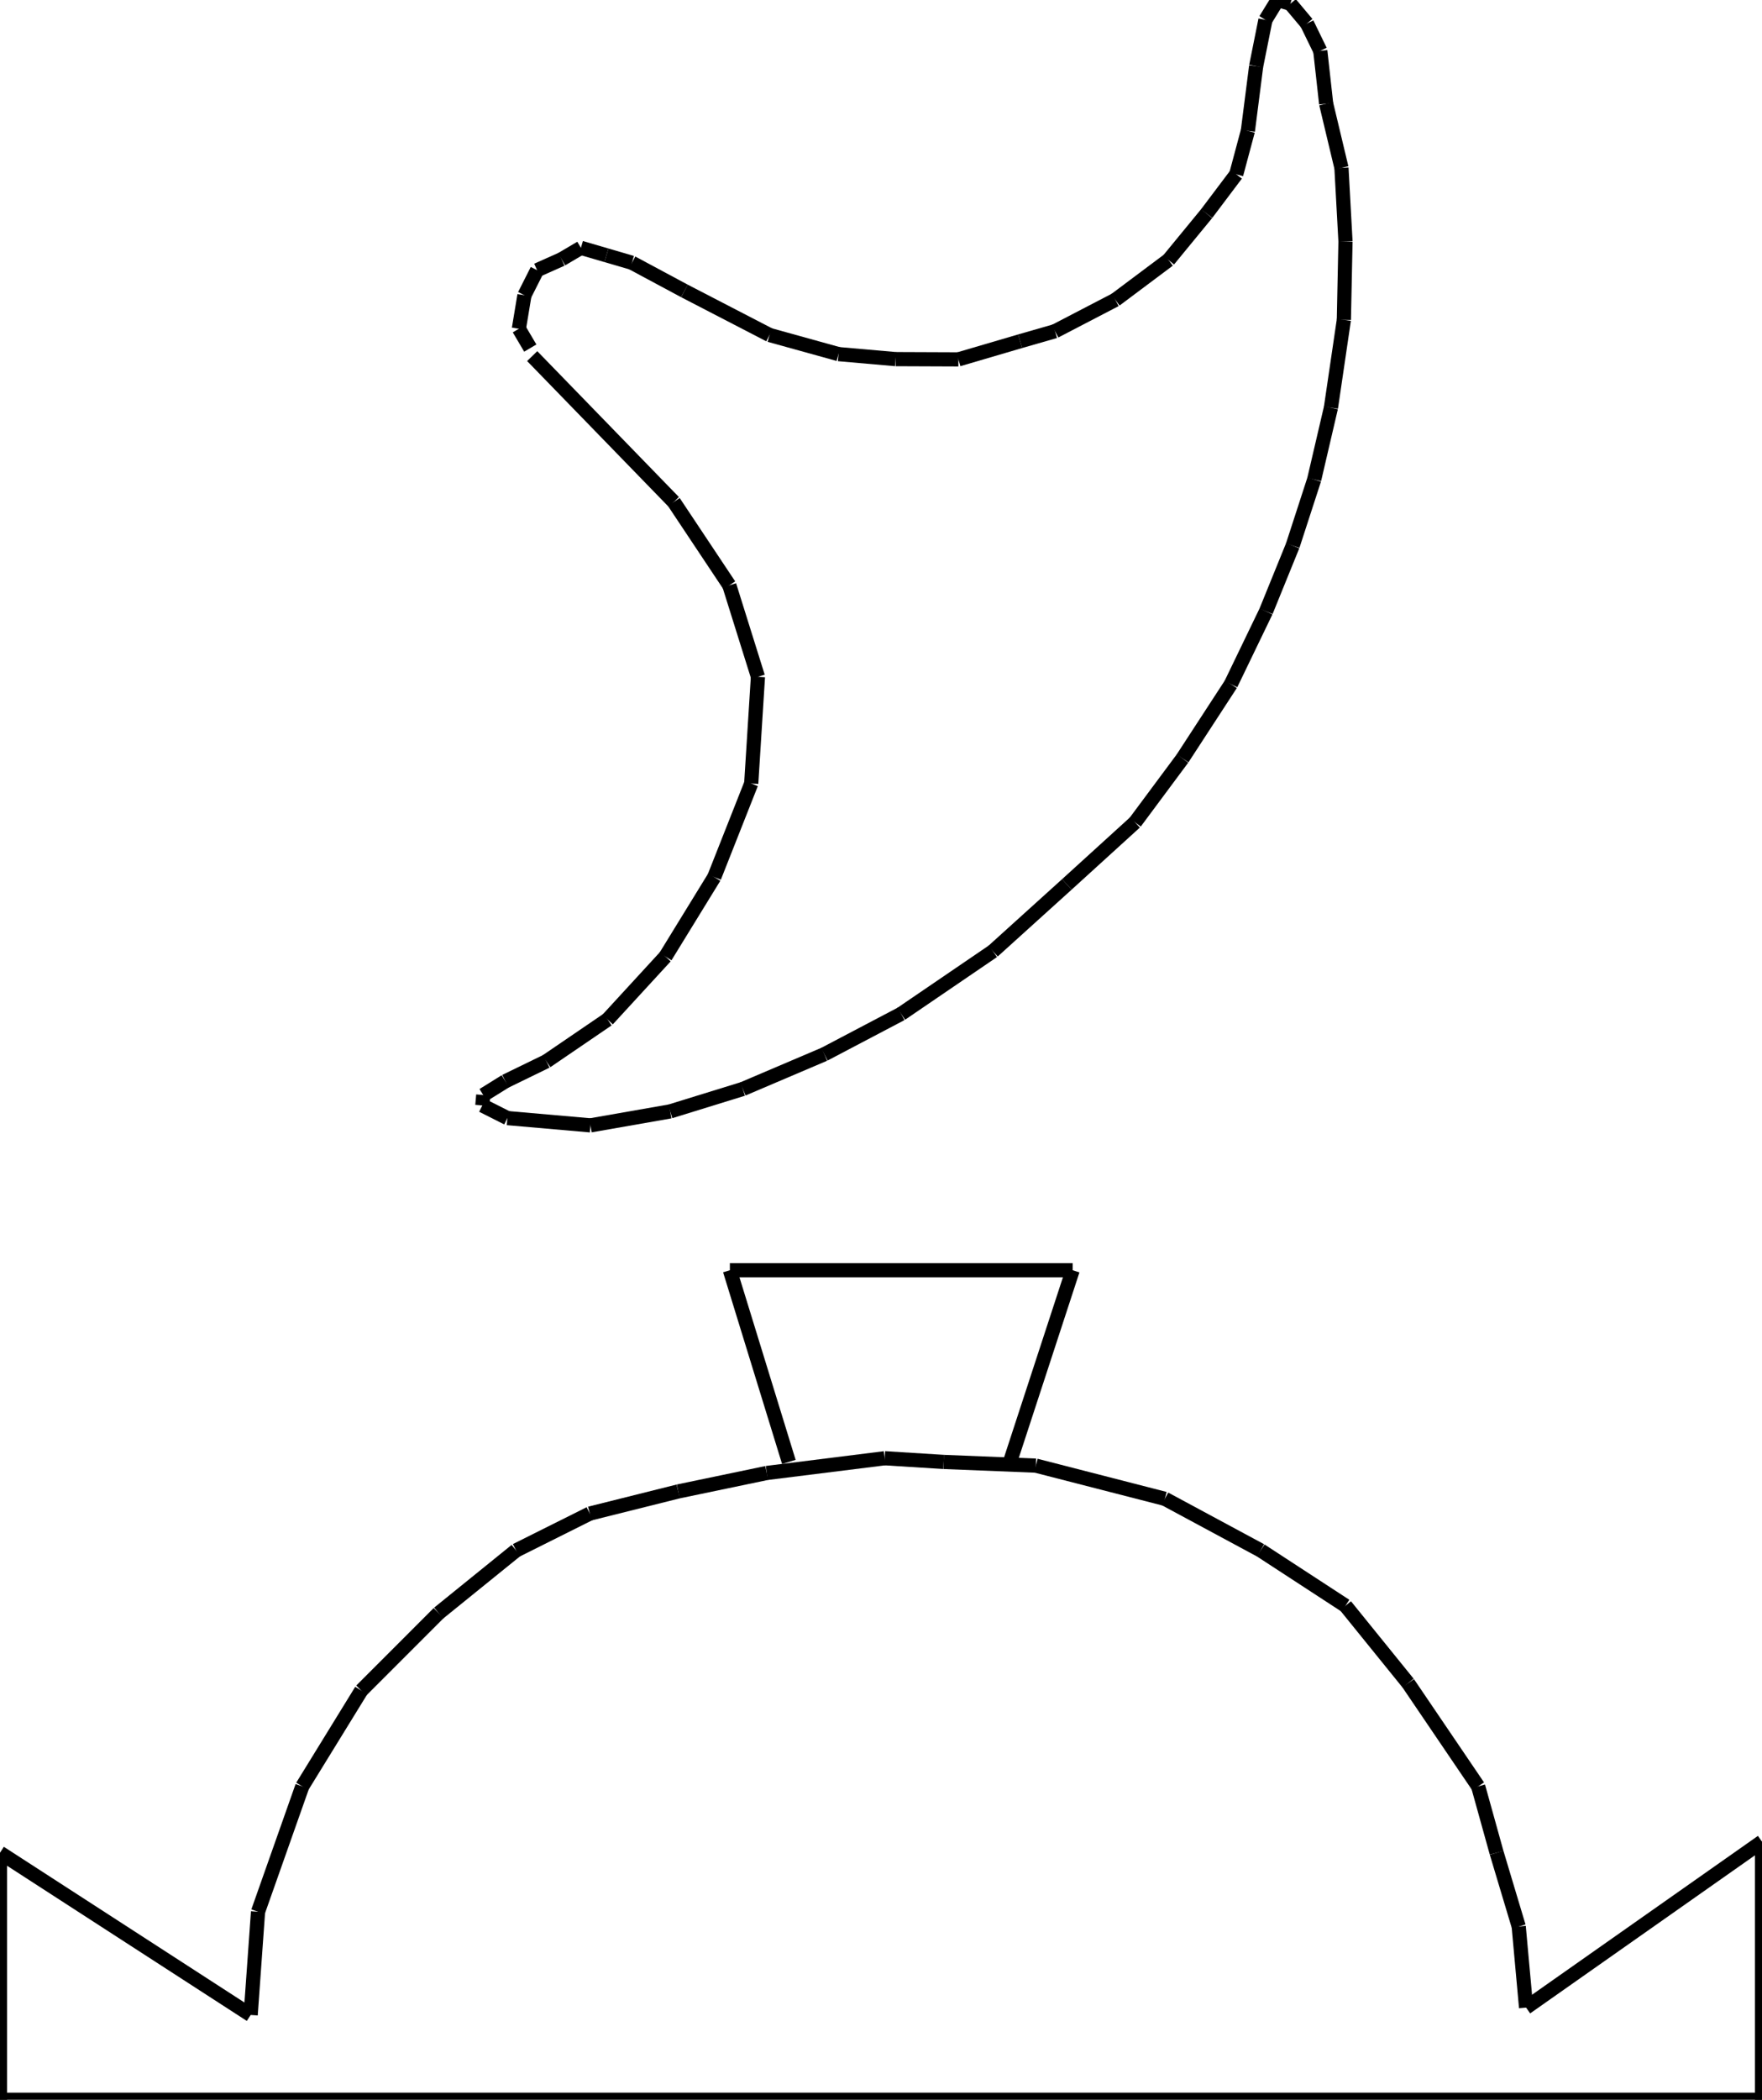 <?xml version="1.0" encoding="iso-8859-1"?>
<!-- Generator: Adobe Illustrator 16.0.1, SVG Export Plug-In . SVG Version: 6.00 Build 0)  -->
<!DOCTYPE svg PUBLIC "-//W3C//DTD SVG 1.1//EN" "http://www.w3.org/Graphics/SVG/1.1/DTD/svg11.dtd">
<svg version="1.1" id="Ebene_1" xmlns="http://www.w3.org/2000/svg" xmlns:xlink="http://www.w3.org/1999/xlink" x="0px" y="0px"
	 width="124.312px" height="148.114px" viewBox="0 0 124.312 148.114" style="enable-background:new 0 0 124.312 148.114;"
	 xml:space="preserve">
<g>
	<line style="fill:none;stroke:#000000;stroke-miterlimit:1;" x1="0" y1="148.114" x2="124.312" y2="148.114"/>
	<line style="fill:none;stroke:#000000;stroke-miterlimit:1;" x1="124.312" y1="148.114" x2="124.312" y2="129.909"/>
	<line style="fill:none;stroke:#000000;stroke-miterlimit:1;" x1="124.312" y1="129.909" x2="107.668" y2="141.612"/>
	<line style="fill:none;stroke:#000000;stroke-miterlimit:1;" x1="107.668" y1="141.612" x2="107.148" y2="135.891"/>
	<line style="fill:none;stroke:#000000;stroke-miterlimit:1;" x1="107.148" y1="135.891" x2="105.588" y2="130.689"/>
	<line style="fill:none;stroke:#000000;stroke-miterlimit:1;" x1="105.588" y1="130.689" x2="104.287" y2="126.009"/>
	<line style="fill:none;stroke:#000000;stroke-miterlimit:1;" x1="104.287" y1="126.009" x2="99.346" y2="118.727"/>
	<line style="fill:none;stroke:#000000;stroke-miterlimit:1;" x1="99.346" y1="118.727" x2="94.925" y2="113.265"/>
	<line style="fill:none;stroke:#000000;stroke-miterlimit:1;" x1="94.925" y1="113.265" x2="88.943" y2="109.364"/>
	<line style="fill:none;stroke:#000000;stroke-miterlimit:1;" x1="88.943" y1="109.364" x2="82.182" y2="105.723"/>
	<line style="fill:none;stroke:#000000;stroke-miterlimit:1;" x1="82.182" y1="105.723" x2="73.079" y2="103.383"/>
	<line style="fill:none;stroke:#000000;stroke-miterlimit:1;" x1="73.079" y1="103.383" x2="66.577" y2="103.122"/>
	<line style="fill:none;stroke:#000000;stroke-miterlimit:1;" x1="66.577" y1="103.122" x2="62.417" y2="102.862"/>
	<line style="fill:none;stroke:#000000;stroke-miterlimit:1;" x1="62.417" y1="102.862" x2="54.094" y2="103.902"/>
	<line style="fill:none;stroke:#000000;stroke-miterlimit:1;" x1="54.094" y1="103.902" x2="47.853" y2="105.203"/>
	<line style="fill:none;stroke:#000000;stroke-miterlimit:1;" x1="47.853" y1="105.203" x2="41.611" y2="106.764"/>
	<line style="fill:none;stroke:#000000;stroke-miterlimit:1;" x1="41.611" y1="106.764" x2="36.41" y2="109.364"/>
	<line style="fill:none;stroke:#000000;stroke-miterlimit:1;" x1="36.41" y1="109.364" x2="30.948" y2="113.785"/>
	<line style="fill:none;stroke:#000000;stroke-miterlimit:1;" x1="30.948" y1="113.785" x2="25.487" y2="119.247"/>
	<line style="fill:none;stroke:#000000;stroke-miterlimit:1;" x1="25.487" y1="119.247" x2="21.326" y2="126.009"/>
	<line style="fill:none;stroke:#000000;stroke-miterlimit:1;" x1="21.326" y1="126.009" x2="18.205" y2="134.851"/>
	<line style="fill:none;stroke:#000000;stroke-miterlimit:1;" x1="18.205" y1="134.851" x2="17.685" y2="142.133"/>
	<line style="fill:none;stroke:#000000;stroke-miterlimit:1;" x1="17.685" y1="142.133" x2="0" y2="130.689"/>
	<line style="fill:none;stroke:#000000;stroke-miterlimit:1;" x1="0" y1="130.689" x2="0" y2="148.114"/>
	<line style="fill:none;stroke:#000000;stroke-miterlimit:1;" x1="71.259" y1="103.122" x2="75.68" y2="89.599"/>
	<line style="fill:none;stroke:#000000;stroke-miterlimit:1;" x1="75.68" y1="89.599" x2="51.494" y2="89.599"/>
	<line style="fill:none;stroke:#000000;stroke-miterlimit:1;" x1="51.494" y1="89.599" x2="55.655" y2="103.122"/>
	<line style="fill:none;stroke:#000000;stroke-miterlimit:1;" x1="37.547" y1="25.119" x2="47.538" y2="35.407"/>
	<line style="fill:none;stroke:#000000;stroke-miterlimit:1;" x1="47.538" y1="35.407" x2="51.454" y2="41.288"/>
	<line style="fill:none;stroke:#000000;stroke-miterlimit:1;" x1="51.454" y1="41.288" x2="53.474" y2="47.741"/>
	<line style="fill:none;stroke:#000000;stroke-miterlimit:1;" x1="53.474" y1="47.741" x2="53" y2="55.268"/>
	<line style="fill:none;stroke:#000000;stroke-miterlimit:1;" x1="53" y1="55.268" x2="50.392" y2="61.87"/>
	<line style="fill:none;stroke:#000000;stroke-miterlimit:1;" x1="50.392" y1="61.87" x2="46.948" y2="67.476"/>
	<line style="fill:none;stroke:#000000;stroke-miterlimit:1;" x1="46.948" y1="67.476" x2="42.867" y2="71.918"/>
	<line style="fill:none;stroke:#000000;stroke-miterlimit:1;" x1="42.867" y1="71.918" x2="38.548" y2="74.863"/>
	<line style="fill:none;stroke:#000000;stroke-miterlimit:1;" x1="38.548" y1="74.863" x2="35.656" y2="76.271"/>
	<line style="fill:none;stroke:#000000;stroke-miterlimit:1;" x1="35.656" y1="76.271" x2="34.094" y2="77.242"/>
	<line style="fill:none;stroke:#000000;stroke-miterlimit:1;" x1="34.094" y1="77.242" x2="34.03" y2="77.976"/>
	<line style="fill:none;stroke:#000000;stroke-miterlimit:1;" x1="34.03" y1="77.976" x2="35.798" y2="78.868"/>
	<line style="fill:none;stroke:#000000;stroke-miterlimit:1;" x1="35.798" y1="78.868" x2="41.66" y2="79.381"/>
	<line style="fill:none;stroke:#000000;stroke-miterlimit:1;" x1="41.66" y1="79.381" x2="47.284" y2="78.396"/>
	<line style="fill:none;stroke:#000000;stroke-miterlimit:1;" x1="47.284" y1="78.396" x2="52.407" y2="76.814"/>
	<line style="fill:none;stroke:#000000;stroke-miterlimit:1;" x1="52.407" y1="76.814" x2="58.159" y2="74.364"/>
	<line style="fill:none;stroke:#000000;stroke-miterlimit:1;" x1="58.159" y1="74.364" x2="63.577" y2="71.515"/>
	<line style="fill:none;stroke:#000000;stroke-miterlimit:1;" x1="63.577" y1="71.515" x2="70.056" y2="67.098"/>
	<line style="fill:none;stroke:#000000;stroke-miterlimit:1;" x1="70.056" y1="67.098" x2="75.268" y2="62.385"/>
	<line style="fill:none;stroke:#000000;stroke-miterlimit:1;" x1="75.268" y1="62.385" x2="80.081" y2="58.006"/>
	<line style="fill:none;stroke:#000000;stroke-miterlimit:1;" x1="80.081" y1="58.006" x2="83.429" y2="53.5"/>
	<line style="fill:none;stroke:#000000;stroke-miterlimit:1;" x1="83.429" y1="53.5" x2="86.841" y2="48.26"/>
	<line style="fill:none;stroke:#000000;stroke-miterlimit:1;" x1="86.841" y1="48.26" x2="89.32" y2="43.124"/>
	<line style="fill:none;stroke:#000000;stroke-miterlimit:1;" x1="89.32" y1="43.124" x2="91.203" y2="38.489"/>
	<line style="fill:none;stroke:#000000;stroke-miterlimit:1;" x1="91.203" y1="38.489" x2="92.719" y2="33.822"/>
	<line style="fill:none;stroke:#000000;stroke-miterlimit:1;" x1="92.719" y1="33.822" x2="93.9" y2="28.757"/>
	<line style="fill:none;stroke:#000000;stroke-miterlimit:1;" x1="93.9" y1="28.757" x2="94.812" y2="22.56"/>
	<line style="fill:none;stroke:#000000;stroke-miterlimit:1;" x1="94.812" y1="22.56" x2="94.926" y2="17.032"/>
	<line style="fill:none;stroke:#000000;stroke-miterlimit:1;" x1="94.926" y1="17.032" x2="94.642" y2="11.839"/>
	<line style="fill:none;stroke:#000000;stroke-miterlimit:1;" x1="94.642" y1="11.839" x2="93.562" y2="7.314"/>
	<line style="fill:none;stroke:#000000;stroke-miterlimit:1;" x1="93.562" y1="7.314" x2="93.148" y2="3.586"/>
	<line style="fill:none;stroke:#000000;stroke-miterlimit:1;" x1="93.148" y1="3.586" x2="92.21" y2="1.658"/>
	<line style="fill:none;stroke:#000000;stroke-miterlimit:1;" x1="92.21" y1="1.658" x2="91.04" y2="0.263"/>
	<line style="fill:none;stroke:#000000;stroke-miterlimit:1;" x1="91.04" y1="0.263" x2="90.14" y2="0"/>
	<line style="fill:none;stroke:#000000;stroke-miterlimit:1;" x1="90.14" y1="0" x2="89.279" y2="1.401"/>
	<line style="fill:none;stroke:#000000;stroke-miterlimit:1;" x1="89.279" y1="1.401" x2="88.624" y2="4.667"/>
	<line style="fill:none;stroke:#000000;stroke-miterlimit:1;" x1="88.624" y1="4.667" x2="88.04" y2="9.23"/>
	<line style="fill:none;stroke:#000000;stroke-miterlimit:1;" x1="88.04" y1="9.23" x2="87.218" y2="12.297"/>
	<line style="fill:none;stroke:#000000;stroke-miterlimit:1;" x1="87.218" y1="12.297" x2="85.13" y2="15.068"/>
	<line style="fill:none;stroke:#000000;stroke-miterlimit:1;" x1="85.13" y1="15.068" x2="82.443" y2="18.34"/>
	<line style="fill:none;stroke:#000000;stroke-miterlimit:1;" x1="82.443" y1="18.34" x2="78.69" y2="21.15"/>
	<line style="fill:none;stroke:#000000;stroke-miterlimit:1;" x1="78.69" y1="21.15" x2="74.436" y2="23.362"/>
	<line style="fill:none;stroke:#000000;stroke-miterlimit:1;" x1="74.436" y1="23.362" x2="71.974" y2="24.07"/>
	<line style="fill:none;stroke:#000000;stroke-miterlimit:1;" x1="71.974" y1="24.07" x2="67.616" y2="25.35"/>
	<line style="fill:none;stroke:#000000;stroke-miterlimit:1;" x1="67.616" y1="25.35" x2="63.188" y2="25.332"/>
	<line style="fill:none;stroke:#000000;stroke-miterlimit:1;" x1="63.188" y1="25.332" x2="59.157" y2="24.979"/>
	<line style="fill:none;stroke:#000000;stroke-miterlimit:1;" x1="59.157" y1="24.979" x2="54.291" y2="23.63"/>
	<line style="fill:none;stroke:#000000;stroke-miterlimit:1;" x1="54.291" y1="23.63" x2="48.287" y2="20.521"/>
	<line style="fill:none;stroke:#000000;stroke-miterlimit:1;" x1="48.287" y1="20.521" x2="44.584" y2="18.535"/>
	<line style="fill:none;stroke:#000000;stroke-miterlimit:1;" x1="44.584" y1="18.535" x2="42.784" y2="18.008"/>
	<line style="fill:none;stroke:#000000;stroke-miterlimit:1;" x1="42.784" y1="18.008" x2="40.984" y2="17.482"/>
	<line style="fill:none;stroke:#000000;stroke-miterlimit:1;" x1="40.984" y1="17.482" x2="39.622" y2="18.286"/>
	<line style="fill:none;stroke:#000000;stroke-miterlimit:1;" x1="39.622" y1="18.286" x2="37.893" y2="19.057"/>
	<line style="fill:none;stroke:#000000;stroke-miterlimit:1;" x1="37.893" y1="19.057" x2="37" y2="20.825"/>
	<line style="fill:none;stroke:#000000;stroke-miterlimit:1;" x1="37" y1="20.825" x2="36.608" y2="23.19"/>
	<line style="fill:none;stroke:#000000;stroke-miterlimit:1;" x1="36.608" y1="23.19" x2="37.412" y2="24.553"/>
</g>
</svg>
